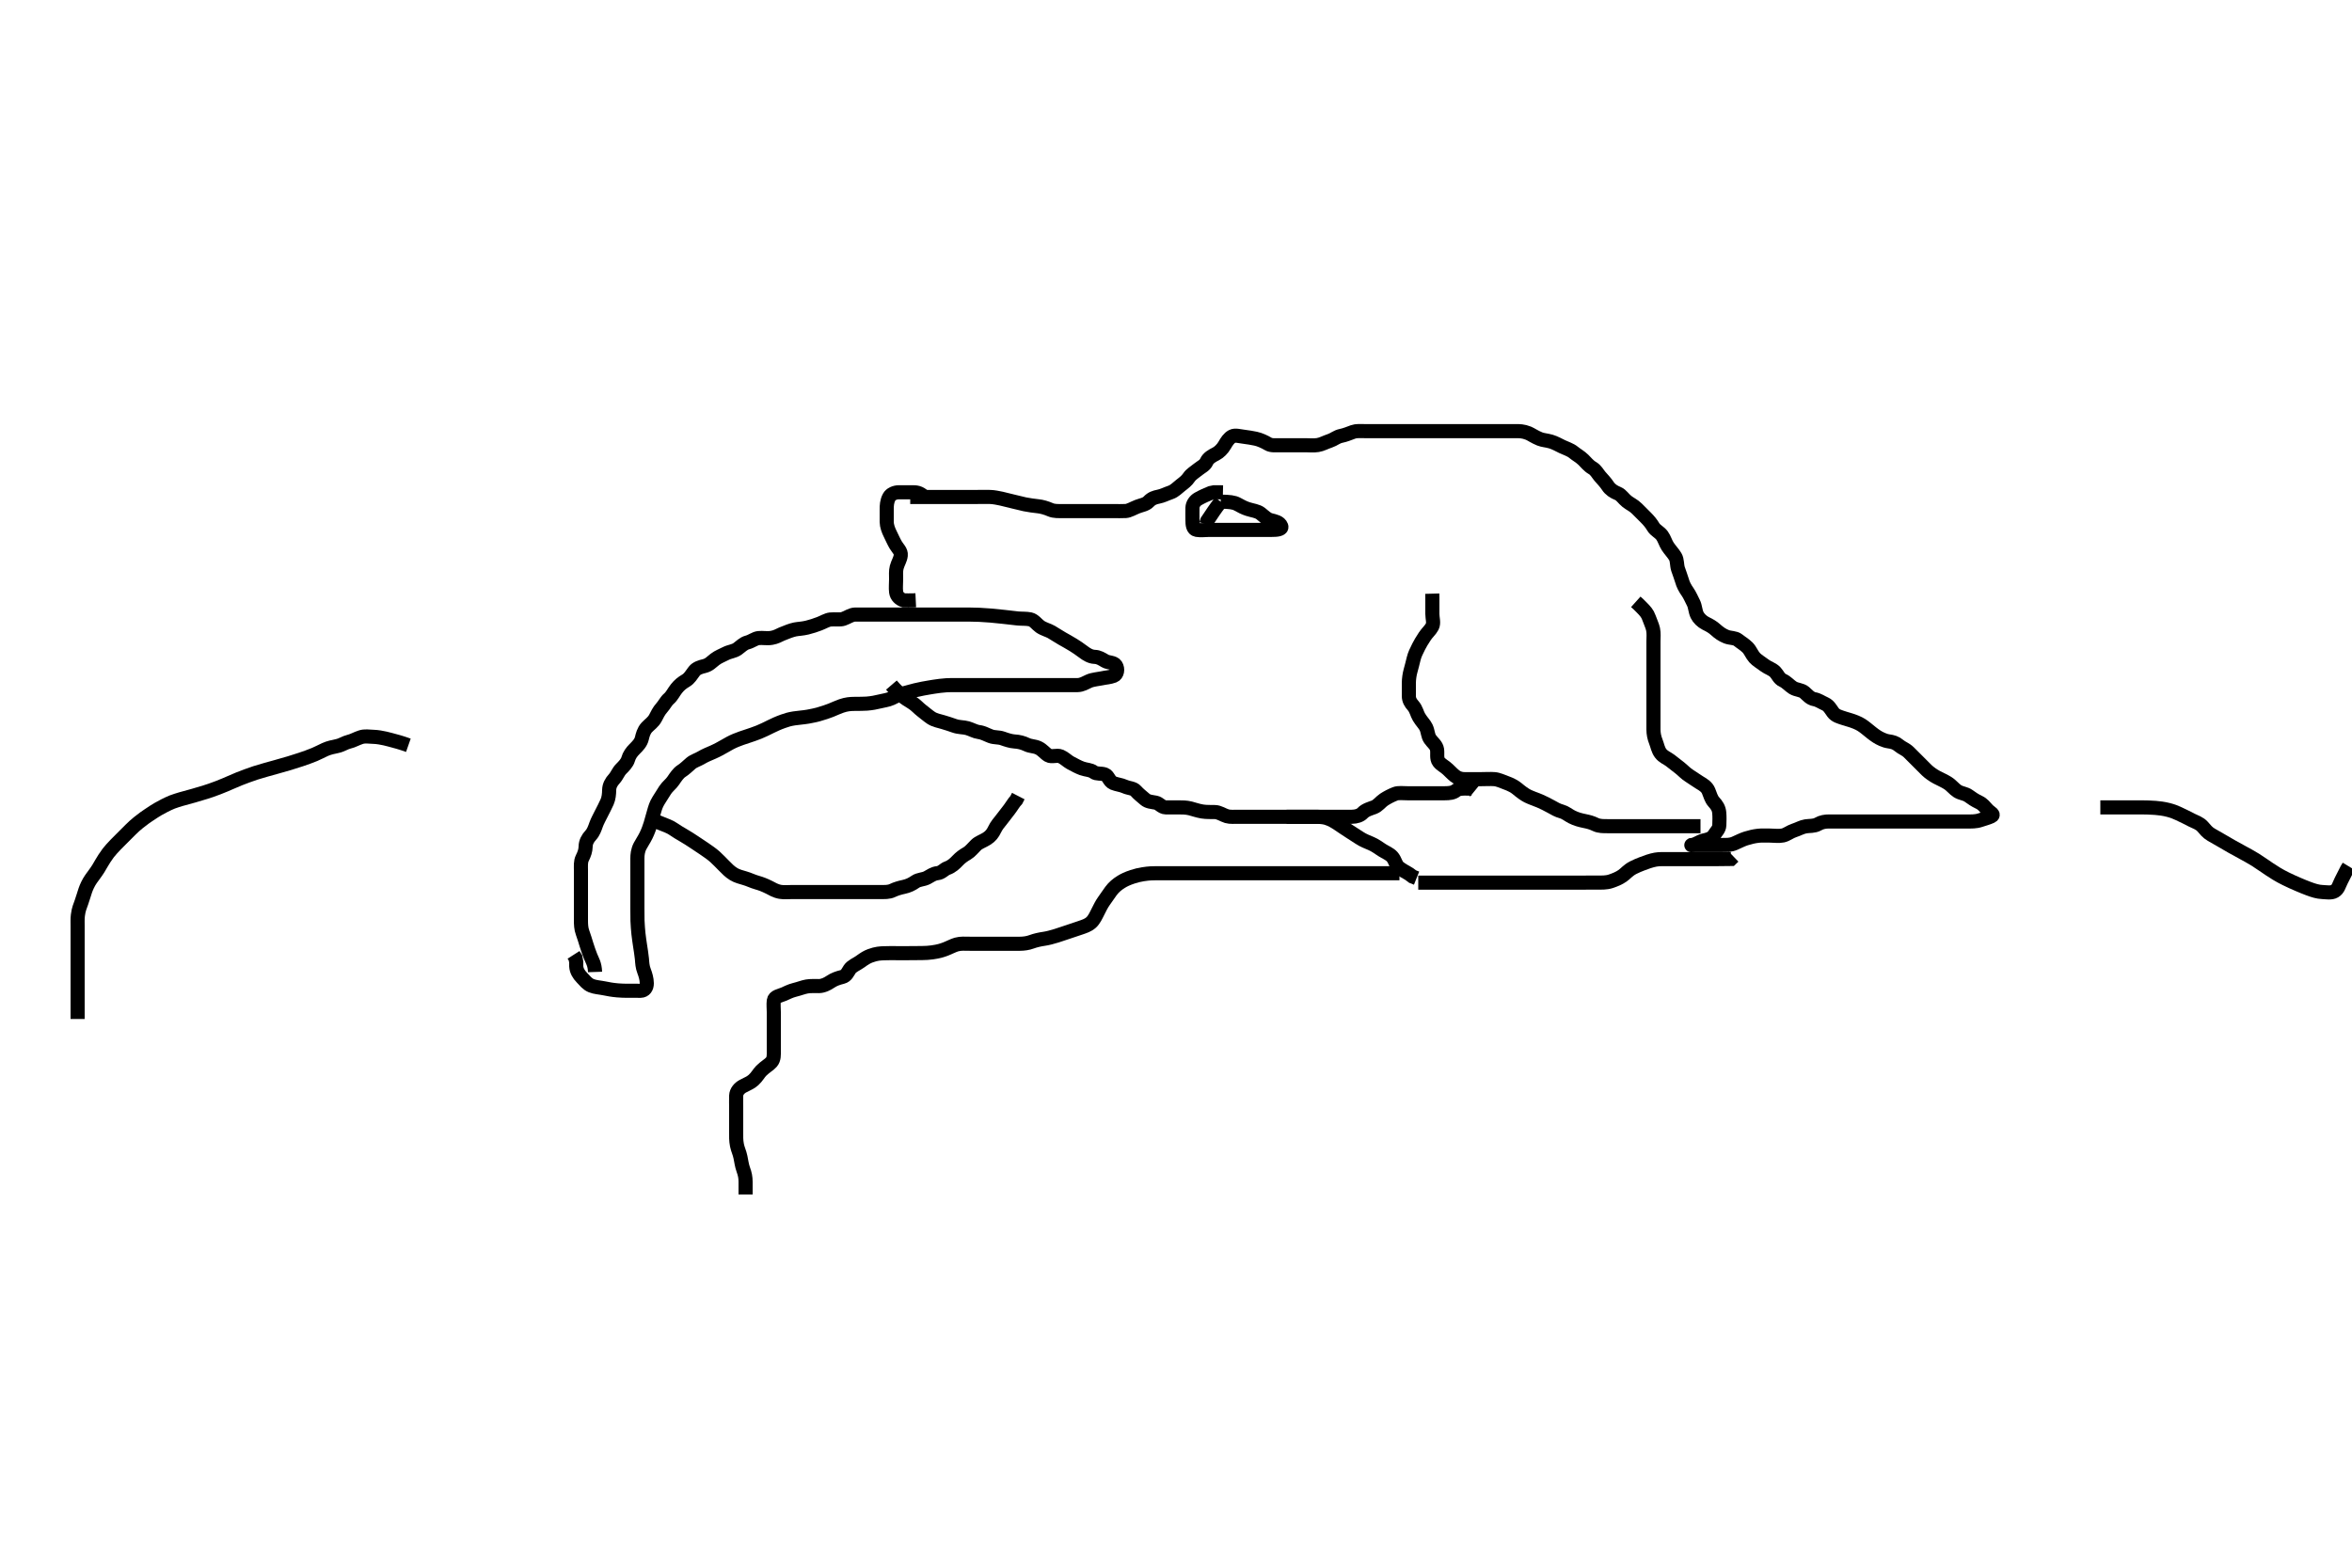 <svg width="500" height="333.333" xmlns="http://www.w3.org/2000/svg" xmlns:svg="http://www.w3.org/2000/svg" xmlns:xlink="http://www.w3.org/1999/xlink">
 <!-- Created with SVG-edit - http://svg-edit.googlecode.com/ -->
 <g display="inline" class="layer">
  <title>Layer 1</title>
  <path t="0,125,147,163,181,181,197,198,213,214,230,277,277,293,293,310,332,348,375,388,406,430,430,454,478,499,520,576,600,601,618,647,667,704,704,750,766,767,790,790,790,807,808,858,858,867,885,933,966,966,997,1022,1022,1046,1046,1068,1068,1083,1110,1110,1134,1134,1156,1181,1181,1205,1216,1217,1237,1251,1251,1267,1285,1309,1309,1367,1391,1391,1420,1435,1435,1504,1504,1535,1535,1554,1554,1569,1623,1635,1636,1655,1670,1670,1686,1702,1703,1743,1768,1769,1803,1803,1836,1869,1870,1870,1870,1903,1903,1904,1904,1959,1959,1988,1988,2020,2054,2054,2055,2085,2085,2109,2175,2219,2220,2237,2270,2271,2287,2287,2304,2305,2320,2336,2353,2370,2371,2387,2404,2470,2502,2537,2537,2537,2572,2572,2572,2605,2639,2639,2671,2671,2672,2672,2672,2689,2689,2690,2690,2690,2690,2691,2783,2783,2784,2807,2839,2872,2872,2905,2938,2938,2938,2938,2971,2972,2972,2996,2997,2997,3021,3021,3078,3106,3123,3138,3155,3156,3171,3172,3366,3381,3406,3422,3423,3423,3423,3440,3488,3489,3510,3539,3574,3575,3607,3607,3640,3641,3641,3675,3675,3676,3707,3708,3708,3741,3742,3742,3742,3774,3775,3775,3791,3791,3792,3808,3809,3809,3830,3830,3857,3890,3891,3891,3925,3925,3926,3926,3926,3927,3941,3942,3942,3958,3958,3976,4007,4007,4041,4041,4042,4074,4074,4074,4074,4108,4109,4109,4142,4142,4143,4143,4144,4160,4160,4160,4161,4161,4191,4191,4191,4224,4225,4225,4258,4259,4259,4291,4292,4325,4326,4326,4327,4359,4359,4360,4376,4376,4377,4377,4392,4393,4393,4408,4409,4424,4442,4442,4458,4458,4477,4477,4493,4525,4557,4557,4576,4576,4610,4610,4626,4626,4627,4627,4658,4659,4660,4660,4693,4694,4695,4695,4727,4760,4761,4761,4783,4784,4809,4842,4878,4878,4909,4910,4911,4946,4948,5004,5004,5004,5005,5053,5053,5053,5053,5053,5053,5077,5077,5110,5110,5143,5143,5176,5213,5253,5277,5292,5327,5327,5360,5361,5361,5361,5426,5426,5426,5426,5486,5487,5510,5528,5529,5609,5644,5661,5678,5694,5695" d="M126.5,206.667C126.443,204.967 125.893,204.218 125.553,203.362C125.224,202.535 124.94,201.688 124.667,200.833C124.419,200.057 124.181,199.197 123.853,198.319C123.521,197.432 123.5,196.5 123.5,195.667C123.5,194.833 123.5,193.971 123.5,193.067C123.5,192.167 123.5,191.267 123.5,190.367C123.5,189.467 123.5,188.567 123.5,187.667C123.5,186.867 123.5,185.967 123.5,185.067C123.5,184.167 123.405,183.222 123.784,182.467C124.22,181.599 124.481,180.866 124.5,179.967C124.519,179.066 124.944,178.274 125.6,177.567C126.15,176.973 126.447,176.129 126.722,175.345C126.973,174.627 127.5,173.667 127.9,172.867C128.2,172.267 128.728,171.281 129.064,170.503C129.41,169.701 129.481,168.868 129.5,167.967C129.519,167.066 129.944,166.274 130.6,165.567C131.15,164.973 131.433,164.088 132.068,163.465C132.587,162.957 133.324,162.181 133.515,161.492C133.776,160.549 134.301,159.867 134.9,159.267C135.599,158.566 136.223,157.933 136.447,157.014C136.614,156.331 136.827,155.397 137.5,154.667C138.075,154.043 138.855,153.569 139.333,152.667C139.677,152.018 140.042,151.186 140.699,150.467C141.232,149.882 141.594,149.077 142.204,148.557C142.848,148.009 143.25,147.112 143.8,146.424C144.444,145.619 145.004,145.194 145.8,144.715C146.604,144.231 146.912,143.584 147.6,142.688C148.079,142.065 148.994,141.8 149.675,141.641C150.764,141.387 151.223,140.777 152,140.188C152.739,139.627 153.542,139.35 154.3,138.951C155.089,138.535 156.053,138.496 156.79,137.962C157.475,137.467 158.082,136.81 158.852,136.614C159.763,136.382 160.487,135.755 161.257,135.671C162.147,135.575 163.03,135.797 164.042,135.625C165.029,135.457 165.552,135.093 166.197,134.816C167.252,134.363 168.328,133.976 169.013,133.836C169.649,133.706 170.553,133.692 171.578,133.445C172.476,133.23 173.363,132.929 174.196,132.614C174.959,132.325 175.828,131.797 176.505,131.724C177.49,131.618 178.566,131.83 179.297,131.581C180.187,131.278 180.91,130.685 181.821,130.667C182.5,130.653 183.615,130.667 184.5,130.667C185.257,130.667 186.157,130.667 186.905,130.667C187.899,130.667 188.843,130.667 189.743,130.667C190.7,130.667 191.6,130.667 192.5,130.667C193.3,130.667 194.2,130.667 195.1,130.667C196,130.667 196.809,130.667 197.833,130.667C198.51,130.667 199.285,130.667 200.333,130.667C201.253,130.667 202.013,130.667 203.089,130.667C203.943,130.667 204.641,130.661 205.845,130.668C206.676,130.673 207.146,130.68 208.19,130.724C208.762,130.748 210,130.829 210.663,130.888C212.041,131.01 212.733,131.091 213.417,131.167C214.08,131.24 214.713,131.321 216.333,131.5C217.102,131.585 218.187,131.511 219,131.688C219.848,131.872 220.427,132.756 221.1,133.231C221.854,133.763 222.841,133.986 223.51,134.376C224.295,134.836 224.809,135.198 225.816,135.783C226.494,136.176 227.193,136.536 228.183,137.151C228.72,137.484 229.504,137.995 230.357,138.645C230.969,139.112 231.799,139.638 232.7,139.667C233.599,139.695 234.195,140.109 234.943,140.545C235.596,140.927 236.778,140.807 237.213,141.468C237.731,142.255 237.498,143.427 236.781,143.692C235.784,144.061 235.142,144.021 234.176,144.241C233.552,144.384 232.319,144.463 231.5,144.833C230.726,145.183 230,145.656 229.089,145.667C228.179,145.677 227.289,145.667 226.3,145.667C225.5,145.667 224.5,145.667 223.689,145.667C223.043,145.667 222.079,145.667 221.264,145.667C220.395,145.667 219.2,145.667 218.6,145.667C217.7,145.667 216.5,145.667 215.9,145.667C215,145.667 214.1,145.667 213.2,145.667C212.3,145.667 211.4,145.667 210.5,145.667C209.605,145.667 208.736,145.667 207.667,145.667C206.957,145.667 206.105,145.667 205.101,145.667C204.336,145.667 203.253,145.66 202.333,145.667C201.621,145.672 200.865,145.708 199.833,145.833C198.961,145.939 197.987,146.1 197.479,146.188C196.452,146.365 195.946,146.446 194.565,146.766C193.777,146.949 192.812,147.261 191.833,147.5C191.047,147.692 190.271,148.144 189.5,148.5C188.734,148.853 187.731,148.962 186.938,149.167C186.336,149.322 185.336,149.528 184.252,149.609C183.522,149.665 182.81,149.648 181.543,149.667C180.75,149.679 179.978,149.727 178.857,150.109C178.169,150.344 177.44,150.694 176.634,151.018C176.213,151.188 174.883,151.659 173.956,151.905C173.498,152.027 172.6,152.236 171.755,152.38C170.668,152.566 169.792,152.599 168.819,152.751C167.808,152.908 167.268,153.082 166.453,153.371C165.412,153.74 164.519,154.163 163.901,154.467C162.893,154.961 162.272,155.287 161.333,155.667C160.549,155.984 159.69,156.268 159.099,156.467C157.901,156.87 157.289,157.051 156.4,157.424C155.488,157.806 154.899,158.149 154,158.667C153.399,159.013 152.508,159.517 151.609,159.91C150.779,160.272 149.827,160.656 149.172,161.056C148.392,161.533 147.468,161.793 146.9,162.277C146.15,162.917 145.62,163.475 144.852,163.967C144.214,164.374 143.637,165.232 143.143,165.967C142.612,166.755 141.955,167.156 141.4,167.988C140.963,168.644 140.452,169.468 140,170.208C139.437,171.131 139.289,171.718 139,172.708C138.792,173.421 138.508,174.503 138.299,175.181C138.097,175.833 137.774,176.777 137.333,177.667C136.883,178.574 136.487,179.106 136.069,179.896C135.573,180.836 135.5,181.833 135.5,182.503C135.5,183.268 135.5,184.456 135.5,185.181C135.5,186.146 135.5,187.077 135.5,187.988C135.5,188.688 135.5,189.667 135.5,190.467C135.5,191.267 135.5,192.276 135.5,193.181C135.5,194.31 135.496,194.99 135.521,195.75C135.548,196.59 135.662,198 135.721,198.509C135.843,199.56 135.923,200.086 136.075,201.108C136.146,201.59 136.406,203.156 136.464,203.887C136.534,204.765 136.561,205.561 136.925,206.492C137.198,207.19 137.492,208.146 137.5,209.067C137.508,209.962 137.065,210.649 136.2,210.667C135.296,210.685 134.444,210.673 133.444,210.665C132.792,210.66 132.067,210.65 131.296,210.581C130.097,210.475 129.312,210.321 128.562,210.167C127.554,209.96 126.508,209.911 125.704,209.583C124.814,209.22 124.295,208.471 123.7,207.867C123.016,207.172 122.557,206.367 122.5,205.467L122.5,204.567L122.333,203.667L121.925,203.031" id="svg_1" stroke-width="3" stroke="#000" fill="none"/>
  <path t="6735,6864,6881,6881,6898,6898,6898,6914,6914,6914,6931,6932,6932,6932,6948,6948,7065,7065,7065,7086,7086,7148,7148,7165,7165,7183,7184,7199,7214,7214,7284,7284,7284,7316,7334,7349,7349,7367,7367,7367,7383,7415,7433,7450,7466,7466,7484,7484,7499,7499,7516,7532,7588,7622,7667,7667,7704,7829,7851,7900,7985,7985,8148,8148,8200,8200,8248,8248,8268,8287,8304,8351,8375,8390,8414,8414,8440,8479,8480,8535,8559,8591,8591,8638,8695,8695,8728,8753,8783,8784,8823,8869,8869,8904,8929,8960,8976,9035,9087,9088,9120" d="M139.5,174.667C141.667,175.5 142.502,175.83 143.136,176.277C143.824,176.763 144.547,177.179 145.187,177.552C146.193,178.139 146.738,178.5 147.605,179.071C148.502,179.663 149.099,180.063 149.679,180.456C150.488,181.006 151.376,181.623 151.979,182.167C152.69,182.808 153.325,183.492 153.847,184.014C154.616,184.782 155.087,185.313 155.984,185.865C156.649,186.275 157.628,186.537 158.384,186.751C159.167,186.972 160.011,187.399 160.875,187.641C161.817,187.906 162.522,188.185 163.5,188.667C164.096,188.961 164.81,189.446 165.864,189.631C166.689,189.776 167.667,189.667 168.521,189.667C169.5,189.667 170.289,189.667 171.015,189.667C172.089,189.667 172.9,189.667 173.8,189.667C174.7,189.667 175.6,189.667 176.385,189.667C177.336,189.667 178.101,189.667 179.095,189.667C180.015,189.667 180.979,189.667 181.8,189.667C182.7,189.667 183.6,189.667 184.5,189.667C185.3,189.667 186.2,189.667 187.1,189.667C188,189.667 188.938,189.744 189.804,189.314C190.418,189.01 191.344,188.74 192.101,188.583C193.111,188.373 193.862,187.991 194.615,187.468C195.318,186.979 196.298,187.032 197.064,186.631C197.822,186.234 198.391,185.746 199.315,185.656C200.177,185.572 200.728,184.809 201.387,184.583C202.325,184.26 203.034,183.566 203.548,183.024C204.198,182.339 204.784,181.918 205.6,181.445C206.267,181.059 206.891,180.257 207.5,179.667C208.091,179.093 208.978,178.839 209.8,178.309C210.599,177.795 211.049,177.204 211.447,176.367C211.861,175.499 212.379,174.934 212.979,174.167C213.487,173.518 213.989,172.855 214.475,172.231C215.055,171.485 215.5,170.667 216.064,170.067L216.475,169.267" id="svg_2" stroke-width="3" stroke="#000" fill="none"/>
  <path t="11418,11524,11524,11561,11561,11591,11592,11610,11610,11627,11707,11777,11794,11824,11824,11844,11844,11907,11907,11945,11961,12042,12042,12063,12063,12079,12094,12110,12126,12126,12175,12175,12196,12197,12216,12229,12229,12277,12277,12318,12329,12351,12378,12395,12415,12476,12476,12505,12505,12529,12529,12529,12546,12590,12643,12663,12688,12713,12729,12747,12982,12982,13030,13030,13046,13047,13062,13957,13981,14099,14119,14132,14173,14204,14228,14248,14295,14366,14391,14391,14416,14432,14433,14433,14450,14451,14467,14467,14531,14551,14566,14567,14583,14584,14584,14600,14600,14616,14669,14700,14716,14733,14749,14750,14766,14784,14800,14866,14902,14919,14951,14967,14967,14991,15065,15085,15101,15119,15134,15150,15151,15168,15183,15184,15200,15218,15219,15234,15251,15252,15268,15294,15334,15335,15351,15367,15367,15383,15384,15384,15384,15400,15401,15401,15417,15417,15433,15565,15599,15622,15623,15732,15749" d="M189.5,145.667C190.5,146.833 191.078,147.3 191.804,147.967C192.369,148.485 193.167,148.943 193.847,149.367C194.763,149.936 195.223,150.554 196,151.146C196.734,151.705 197.282,152.201 197.947,152.641C198.705,153.143 199.655,153.298 200.479,153.545C201.239,153.773 202.139,154.054 202.847,154.314C203.847,154.681 204.824,154.588 205.667,154.833C206.528,155.084 207.323,155.564 208.089,155.656C208.994,155.764 209.703,156.21 210.6,156.545C211.451,156.863 212.266,156.698 213.157,157.019C213.913,157.292 214.896,157.614 215.664,157.656C216.613,157.708 217.447,157.928 218.257,158.314C219.11,158.72 219.887,158.62 220.743,159.019C221.654,159.445 222.109,160.174 222.857,160.609C223.588,161.034 224.656,160.48 225.5,160.833C226.216,161.133 226.98,161.877 227.521,162.167C228.49,162.685 229.266,163.113 230.015,163.381C230.956,163.719 231.811,163.649 232.5,164.167C233.126,164.637 234.055,164.369 234.889,164.677C235.636,164.953 235.772,166.129 236.667,166.5C237.452,166.826 238.315,166.872 239.125,167.241C239.965,167.624 240.934,167.558 241.479,168.188C242.044,168.839 242.731,169.349 243.416,169.951C244.012,170.474 244.816,170.5 245.699,170.668C246.456,170.812 246.935,171.649 247.8,171.667C248.7,171.685 249.6,171.667 250.5,171.667C251.3,171.667 252.179,171.674 253.043,171.888C253.768,172.068 254.541,172.37 255.578,172.545C256.452,172.693 257.479,172.641 258.299,172.667C259.201,172.695 259.973,173.29 260.822,173.545C261.498,173.749 262.5,173.667 263.3,173.667C264.1,173.667 265.289,173.667 266.015,173.667C266.979,173.667 267.9,173.667 268.8,173.667C269.7,173.667 270.6,173.667 271.5,173.667C272.3,173.667 273.2,173.667 274.1,173.667C275,173.667 275.9,173.667 276.8,173.667C277.7,173.667 278.6,173.667 279.5,173.667C280.3,173.667 281.2,173.667 282.1,173.667C283,173.667 283.9,173.667 284.8,173.667C285.7,173.667 286.6,173.671 287.385,173.667C288.315,173.661 289.188,173.389 289.668,172.865C290.282,172.195 291.359,171.915 292.089,171.641C292.94,171.322 293.522,170.466 294.2,170.024C294.934,169.545 295.709,169.139 296.6,168.788C297.261,168.528 298.257,168.667 299.166,168.667C300.019,168.667 300.833,168.667 301.81,168.667C302.521,168.667 303.252,168.667 304.678,168.667C305.334,168.667 306.217,168.667 307.167,168.667C308.079,168.667 308.926,168.587 309.525,168.092C310.101,167.616 311.153,167.667 311.847,167.667L312.853,167.677L313.479,168.188" id="svg_3" stroke-width="3" stroke="#000" fill="none"/>
  <path t="17351,17523,17524,17557,17717,17717,17749,17790,17807,17807,17951,17952,17975,18024,18063,18109,18109,18141,18142,18159,18292,18358,18408,18455,18572,18606,18607,18626,18627,18676,18676,18772,18889,18918,19159,19159,19193,19211,19221,19221" d="M196.5,105.667C195.5,104.667 194.7,104.667 193.864,104.667C192.847,104.667 192.153,104.662 191.136,104.667C190.2,104.671 189.345,105.077 189.021,105.688C188.534,106.604 188.501,107.465 188.5,108.367C188.499,109.267 188.483,110.188 188.5,110.988C188.518,111.842 188.857,112.741 189.216,113.465C189.643,114.327 190.003,115.165 190.416,115.865C190.856,116.612 191.585,117.193 191.489,118.077C191.389,119.007 190.891,119.631 190.622,120.645C190.421,121.402 190.5,122.319 190.5,123.183C190.5,124.146 190.393,124.973 190.501,125.867C190.613,126.786 191.301,127.381 192.1,127.656L193.021,127.667L193.984,127.665L194.675,127.631" id="svg_4" stroke-width="3" stroke="#000" fill="none"/>
  <path t="19959,20061,20084,20095,20113,20142,20191,20213,20213,20230,20246,20246,20262,20313,20351,20366,20366,20429,20465,20465,20480,20480,20480,20480,20497,20498,20498,20498,20498,20514,20514,20515,20598,20598,20630,20680,20681,20697,20715,20734,20764,20814,20815,20831,20848,20877,20896,20979,20979,21015,21015,21032,21033,21150,21181,21247,21247,21271,21283,21299,21299,21317,21318,21381,21398,21398,21414,21431,21449,21471,21471,21499,21534,21549,21551,21566,21582,21605,21630,21630,21670,21684,21780,21817,21834,21834,21834,21850,21851,21851,21851,21851,21900,21900,22051,22087,22110,22173,22214,22268,22318,22334,22366,22366,22399,22446,22479,22479,22503,22583,22583,22602,22618,22636,22652,22652,22653,22669,22669,22685,22701,22702,22847,22847,22848,22869,22870,22886,22902,22902,22903,22920,22921,22936,22937,22937,23047,23137,23169,23170,23186,23186,23187,23202,23202,23202,23254,23254,23254,23286,23388,23430,23430,23463,23488,23489,23504,23505,23505,23521,23521,23522,23538,23538,23588,23588,23588,23605,23638,23654,23670,23688,23688,23703,23725,23770,23806,23806,23822,23822,23837,23838,23855,23870,23871,23887,23954,23988,23989,24014,24014,24015,24072,24111,24111,24157,24173,24174,24207,24207,24223,24224,24224,24288,24288,24305,24326,24357,24357,24377,24377,24390,24390,24406,24406,24445,24486,24506,24506,24523,24524,24540,24559,24573,24574,24590,24591,24607,24608,24623,24686,24709,24726,24741,24756,24756,24774,24790,24790,24790,24806,24807,24828,24869,24891,24891,24909,24923,24941,24941,24957,24957,24974,24974,24991,25008,25073,25073,25092,25125,25141,25142,25157,25158,25174,25174,25174,25175,25192,25192,25192,25208,25208,25208,25209,25225,25225,25241,25241,25274,25291,25292,25307,25308,25324,25324,25341,25341,25357,25358,25375,25376,25391,25391,25392,25407,25425,25426,25476,25476,25492,25511,25525,25542,25559,25559,25577,25749,25775,25793,25793,25811,25812,25827,25843,25844,25859,25876,25877,25893,25894,25910,25926,25926,25943,25944,25944,25960,25960,25960,25961,25976,25977,25977,25994,26010,26010,26045,26045,26061,26076,26093,26109,26109,26109,26128,26129,26145,26160,26177,26177,26194,26210,26260,26261,26277,26277,26301,26343,26344,26365,26382,26395,26410,26461,26495,26496,26511,26512,26514,26514,26528,26529,26544,26545,26562,26563,26578,26579,26611,26692,26692,26712,27027,27112,27145,27145,27162,27163,27247,27264,27286,27441,27472,27480,27480,27514,27549,27549,27573,27573,27588,27614,27614,27631,27647,27648,27663,27663,27693,27693,27715,27730,27746,27763,27781,27781,27796,27814,27837,27838,27864,27865,27882,27883,27883,27897,27897,27898,27898,27899,27915,27916,27916,27931,27932,27947,27948,27966,27966,27982,27982,27999,28014,28031,28031,28048,28048,28077,28078,28097,28117,28117,28149,28190,28190" d="M193.5,105.667C195.3,105.667 196.2,105.667 197.1,105.667C197.9,105.667 198.8,105.667 199.7,105.667C200.6,105.667 201.385,105.667 202.325,105.667C203.333,105.667 204.196,105.667 205.1,105.667C206,105.667 206.804,105.667 207.821,105.667C208.5,105.667 209.479,105.641 210.5,105.667C211.209,105.685 212.265,105.884 212.872,106.024C213.564,106.183 214.313,106.371 215.5,106.667C216.299,106.865 217.087,107.065 217.864,107.231C218.613,107.39 220.012,107.583 220.643,107.641C221.481,107.719 222.491,108.028 223.297,108.383C224.105,108.737 225.153,108.667 225.847,108.667C226.864,108.667 227.8,108.667 228.7,108.667C229.6,108.667 230.5,108.667 231.3,108.667C232.2,108.667 233.1,108.667 234,108.667C234.911,108.667 235.821,108.667 236.5,108.667C237.616,108.667 238.386,108.712 239.325,108.656C240.019,108.615 240.93,108.061 241.804,107.719C242.633,107.395 243.595,107.279 244.167,106.667C244.83,105.956 245.513,105.758 246.257,105.609C247.182,105.425 247.855,105.042 248.864,104.692C249.707,104.4 250.233,103.788 251,103.188C251.649,102.68 252.286,102.225 252.785,101.468C253.187,100.859 253.988,100.38 254.721,99.788C255.368,99.267 256.143,98.962 256.5,98.167C256.857,97.371 257.659,96.931 258.5,96.5C259.164,96.16 259.896,95.434 260.333,94.667C260.778,93.887 261.24,93.156 261.944,92.788C262.552,92.471 263.446,92.737 264.585,92.888C265.504,93.01 265.983,93.087 266.927,93.277C267.796,93.453 268.909,93.974 269.577,94.381C270.242,94.786 271.2,94.667 272.1,94.667C273,94.667 273.9,94.667 274.8,94.667C275.7,94.667 276.6,94.667 277.5,94.667C278.3,94.667 279.212,94.781 280.136,94.631C281.008,94.489 281.67,94.078 282.743,93.719C283.596,93.434 284.156,92.868 285.1,92.677C285.983,92.499 286.74,92.172 287.667,91.833C288.307,91.599 289.101,91.667 290.095,91.667C291.015,91.666 292,91.667 292.822,91.667C293.747,91.667 294.667,91.667 295.448,91.667C296.239,91.667 297.357,91.667 298.191,91.667C299.042,91.667 300.043,91.667 300.761,91.667C301.552,91.667 302.578,91.667 303.479,91.667C304.5,91.667 305.289,91.667 306.015,91.667C307.089,91.667 308,91.667 308.814,91.667C309.556,91.667 310.553,91.667 311.521,91.667C312.199,91.667 313.457,91.667 314.239,91.667C314.948,91.667 315.921,91.667 316.715,91.667C317.49,91.667 318.686,91.667 319.6,91.667C320.5,91.667 321.3,91.665 322.136,91.667C322.987,91.668 323.779,91.65 324.921,92.109C325.471,92.331 326.239,92.896 327.333,93.333C328.024,93.609 328.709,93.603 329.7,93.888C330.521,94.124 331.496,94.674 332.095,94.962C332.838,95.319 333.861,95.632 334.5,96.167C335.118,96.683 335.909,97.093 336.6,97.767C337.107,98.26 337.733,99.063 338.5,99.5C339.28,99.944 339.627,100.699 340.111,101.267C340.75,102.017 341.304,102.549 341.8,103.315C342.305,104.094 343.047,104.574 343.983,104.952C344.661,105.227 345.14,106.046 345.857,106.614C346.57,107.179 347.258,107.427 347.984,108.151C348.501,108.666 349.016,109.183 349.864,110.031C350.5,110.667 351.027,111.287 351.485,112.067C351.909,112.787 352.796,113.134 353.332,113.869C353.826,114.547 354.054,115.445 354.521,116.167C355.001,116.909 355.708,117.631 356.138,118.358C356.586,119.113 356.438,120.097 356.721,120.988C356.944,121.687 357.338,122.656 357.553,123.419C357.809,124.334 358.177,125.033 358.796,125.909C359.197,126.478 359.576,127.354 360,128.188C360.401,128.977 360.363,129.902 360.785,130.781C361.095,131.427 361.835,132.166 362.6,132.545C363.447,132.965 364.078,133.3 364.805,133.967C365.369,134.485 366.121,135.035 367.016,135.381C367.84,135.7 368.855,135.588 369.475,136.092C370.09,136.592 370.824,136.999 371.5,137.667C372.086,138.246 372.399,139.152 373,139.833C373.492,140.391 374.273,140.824 375.167,141.5C375.838,142.007 376.795,142.269 377.379,142.888C377.948,143.493 378.204,144.31 379,144.667C379.8,145.025 380.416,145.779 381.136,146.231C381.914,146.719 382.938,146.651 383.615,147.235C384.183,147.725 384.805,148.518 385.7,148.668C386.506,148.803 387.201,149.311 388,149.667C388.797,150.021 389.219,150.857 389.669,151.467C390.228,152.223 391.015,152.392 392.143,152.767C392.801,152.986 393.52,153.136 394.532,153.552C395.478,153.941 396.001,154.31 396.715,154.877C397.682,155.648 398.167,156.09 399,156.625C399.537,156.969 400.564,157.502 401.458,157.625C402.326,157.744 403,157.934 403.667,158.5C404.351,159.08 405.103,159.275 405.805,159.971C406.388,160.55 406.984,161.151 407.675,161.841C408.333,162.5 408.969,163.157 409.6,163.767C410.127,164.276 410.978,164.879 411.711,165.267C412.493,165.68 413.313,166.027 414.015,166.467C414.896,167.019 415.416,167.779 416.136,168.231C416.913,168.718 417.796,168.711 418.515,169.241C419.116,169.685 419.85,170.184 420.7,170.583C421.56,170.986 421.896,171.544 422.561,172.231C423.174,172.863 424.129,173.182 423.299,173.583C422.664,173.888 421.693,174.14 420.984,174.383C420.02,174.713 419.016,174.667 418.325,174.667C417.384,174.667 416.333,174.667 415.675,174.667C414.667,174.667 413.805,174.667 412.864,174.667C412.013,174.667 411.253,174.667 410.078,174.667C409.543,174.667 408.689,174.667 407.5,174.667C406.6,174.667 406,174.667 405.1,174.667C403.903,174.667 403.321,174.667 402.271,174.667C401.31,174.667 400.333,174.667 399.675,174.667C398.667,174.667 397.805,174.667 396.9,174.667C396,174.667 395.079,174.667 394.167,174.667C393.495,174.667 392.505,174.667 391.471,174.667C390.703,174.667 389.8,174.666 388.864,174.667C388.017,174.667 387.246,174.782 386.449,175.241C385.67,175.69 384.657,175.574 383.875,175.703C382.993,175.848 382.337,176.276 381.385,176.583C380.51,176.865 379.847,177.467 379,177.646C378.119,177.832 377.2,177.667 376.3,177.667C375.4,177.667 374.496,177.623 373.792,177.703C372.727,177.823 372.137,178.005 371.176,178.277C370.548,178.456 369.399,179.025 368.756,179.309C367.877,179.699 367.095,179.664 366.1,179.667C365.3,179.668 364.3,179.667 363.336,179.667C362.385,179.667 361.5,179.667 360.7,179.667C359.8,179.667 358.875,179.75 359.7,179.665C360.513,179.582 361.235,178.941 362.153,178.719C362.836,178.554 363.855,178.396 364.379,177.567C364.833,176.847 365.471,176.311 365.5,175.467C365.53,174.567 365.567,173.778 365.489,172.841C365.405,171.825 364.963,171.202 364.301,170.467C363.772,169.878 363.55,169.004 363.215,168.184C362.87,167.342 362.148,166.879 361.299,166.381C360.698,166.03 359.836,165.386 359.153,164.967C358.372,164.488 357.867,163.896 357.1,163.277C356.355,162.677 355.696,162.168 355.064,161.692C354.405,161.196 353.61,160.943 353.021,160.167C352.458,159.425 352.333,158.5 352,157.667C351.667,156.833 351.505,156.005 351.5,155.123C351.495,154.373 351.5,153.443 351.5,152.333C351.5,151.5 351.5,150.627 351.5,150.188C351.5,149.329 351.5,147.831 351.5,147.238C351.5,146.28 351.5,145.268 351.5,144.503C351.5,143.551 351.5,142.783 351.5,141.831C351.5,141.065 351.5,140.071 351.5,139.152C351.5,138.188 351.5,137.362 351.5,136.345C351.5,135.667 351.608,134.671 351.415,133.783C351.242,132.987 350.809,132.143 350.525,131.303C350.24,130.458 349.699,129.867 349,129.167L348.299,128.467L347.743,127.967" id="svg_5" stroke-width="3" stroke="#000" fill="none"/>
  <path t="29313,29401,29435,29435,29452,29452,29468,29512,29512,29537,29537,29552,29552,29570,29570,29570,29585,29585,29601,29621,29621,29636,29652,29669,29686,29702,29702,29702,29733,29733,29752,29768,29786,29786,29802,29802,29803,29803,29818,29819,29819,29836,29836,29836,29852,29852,29852,29903,30017,30017,30048,30048,30070,30121,30140,30154,30170,30170,30187,30187,30206,30206,30220,30220,30253,30286,30286,30310,30327,30340,30355,30355,30370,30387,30387,30403,30405,30405,30421,30421,30422,30438,30438,30454,30470,30489,30504,30521,30538,30554,30554,30555,30571,30572,30587,30588,30604,30605,30605,30684,30707,30722,30738,30754,30872,30906,30906,30922,30922,31057,31057" d="M361.5,175.667C359.675,175.667 358.667,175.667 357.875,175.667C356.847,175.667 356.153,175.667 355.125,175.667C354.179,175.667 353.5,175.667 352.384,175.667C351.616,175.667 350.653,175.667 350.038,175.667C348.816,175.667 348,175.667 347.453,175.667C346.187,175.667 345.347,175.667 344.385,175.667C343.5,175.667 342.7,175.667 341.8,175.667C340.9,175.667 339.979,175.692 339.195,175.314C338.307,174.885 337.656,174.738 336.899,174.583C335.89,174.375 335.095,174.17 334.147,173.692C333.453,173.343 332.77,172.762 332.034,172.557C331.059,172.285 330.542,171.958 329.689,171.481C329.098,171.15 327.905,170.543 327.311,170.303C326.462,169.959 325.409,169.593 324.736,169.256C324.092,168.934 323.3,168.345 322.521,167.688C321.985,167.236 321.11,166.775 320.179,166.445C319.487,166.201 318.528,165.729 317.701,165.668C316.802,165.602 315.9,165.667 315,165.667C314.1,165.667 313.191,165.67 312.529,165.667C311.495,165.662 310.658,165.803 309.643,165.224C309.102,164.915 308.382,164.157 307.785,163.584C307.105,162.93 306.356,162.636 305.857,161.962C305.343,161.268 305.633,160.256 305.496,159.367C305.351,158.435 304.587,157.958 304.021,157.146C303.509,156.412 303.598,155.6 303.167,154.667C302.868,154.02 302.256,153.469 301.667,152.5C301.21,151.75 301.103,150.829 300.4,150.031C299.898,149.461 299.501,148.865 299.5,147.967C299.499,147.067 299.498,146.167 299.5,145.267C299.502,144.358 299.66,143.331 299.853,142.661C300.067,141.915 300.341,140.801 300.525,140.052C300.742,139.17 301.105,138.453 301.6,137.467C301.897,136.876 302.319,136.165 302.889,135.303C303.434,134.48 304.069,133.99 304.464,133.231C304.863,132.464 304.5,131.467 304.5,130.566C304.5,129.852 304.5,128.899 304.5,128.167L304.5,127L304.479,126.229" id="svg_6" stroke-width="3" stroke="#000" fill="none"/>
  <path t="31727,31855,31891,31892,31908,31909,31909,31924,31925,31940,31957,31957,32023,32023,32107,32359,32376,32393,32443,32461,32461,32476,32476,32603,32603,32603,32632,32644,32661,32662,32677,32678,32758,32777,32794,32810,32891,32935,32976,32995,33011,33011,33027,33045,33061,33061,33177,33177,33212,33213,33346,33630" d="M259.5,106.667C261.325,106.677 262.344,106.814 263.021,107.188C263.847,107.643 264.496,107.988 265.249,108.231C266.345,108.584 267.254,108.625 268,109.188C268.666,109.69 269.236,110.38 270.148,110.614C270.918,110.811 272.06,111.001 272.378,111.888C272.635,112.602 271.3,112.667 270.4,112.667C269.5,112.667 268.743,112.667 267.838,112.667C267.038,112.667 266.079,112.667 265.285,112.667C264.269,112.667 263.314,112.667 262.4,112.667C261.5,112.667 260.743,112.667 259.847,112.667C258.984,112.667 258.021,112.667 257.1,112.667C256.2,112.667 255.287,112.817 254.4,112.666C253.549,112.522 253.5,111.467 253.5,110.567C253.5,109.667 253.477,108.866 253.5,107.967C253.521,107.166 254.055,106.441 254.721,106.067C255.679,105.529 256.479,105.188 257.333,104.833L258.089,104.677L259,104.667L259.979,104.688" id="svg_7" stroke-width="3" stroke="#000" fill="none"/>
  <path t="34988,35222,35222,35249,35392,35392" d="M259.5,106.667C258.1,108.492 257.7,109.183 257.204,109.909L256.621,110.767L256.416,111.467" id="svg_8" stroke-width="3" stroke="#000" fill="none"/>
  <path t="40881,40949,40980,40996,41013,41013,41030,41030,41030,41030,41046,41046,41046,41046,41063,41063,41063,41080,41080,41105,41105,41105,41130,41130,41146,41147,41166,41166,41180,41197,41197,41214,41214,41247,41247,41263" d="M273.5,173.667C275.3,173.667 276.2,173.667 277.021,173.667C277.987,173.667 278.747,173.659 279.667,173.667C280.462,173.673 281.359,173.728 281.987,173.923C283.049,174.253 283.756,174.717 284.479,175.188C285.198,175.654 286.159,176.346 286.981,176.852C287.636,177.256 288.462,177.79 289.021,178.167C289.812,178.7 290.759,179.048 291.495,179.367C292.367,179.745 292.954,180.204 293.821,180.767C294.482,181.196 295.429,181.566 295.958,182.167C296.578,182.87 296.735,183.921 297.262,184.367C298.082,185.06 298.847,185.367 299.615,185.865L300.299,186.381L301.143,186.719" id="svg_9" stroke-width="3" stroke="#000" fill="none"/>
  <path t="51932,52022,52022,52039,52039,52039,52039,52039,52039,52039,52039,52056,52056,52056,52056,52056,52056,52056,52056,52056,52072,52072,52072,52072,52072,52072,52072,52072,52073,52089,52089,52089,52089,52089,52089,52089,52104,52104,52105,52105,52105,52122,52122,52123,52123,52138,52139,52156,52172,52189,52189,52206,52206,52206,52206,52206,52223,52224,52224,52239,52239,52239,52256,52256,52257,52273,52290,52290,52290,52290,52306,52306,52341,52341,52356,52373,52389" d="M301.5,187.667C303.4,187.667 304.248,187.667 305.5,187.667C306.029,187.667 306.612,187.667 307.916,187.667C308.625,187.667 309.364,187.667 310.127,187.667C310.908,187.667 312.5,187.667 313.3,187.667C314.1,187.667 314.9,187.667 315.7,187.667C316.5,187.667 317.3,187.667 318.1,187.667C318.9,187.667 320.5,187.667 321.3,187.667C322.097,187.667 322.891,187.667 323.679,187.667C324.458,187.667 325.228,187.667 325.986,187.667C326.729,187.667 328.167,187.667 328.857,187.667C330.177,187.667 330.807,187.667 331.417,187.667C332.577,187.667 333.127,187.667 334.657,187.667C335.129,187.667 336.028,187.667 336.879,187.667C337.697,187.667 338.9,187.673 339.686,187.662C340.438,187.652 341.478,187.709 342.444,187.383C343.227,187.118 344.166,186.751 344.9,186.231C345.688,185.673 346.053,185.092 347.167,184.5C347.821,184.152 348.61,183.847 349.021,183.688C349.843,183.367 350.989,182.948 351.933,182.781C352.698,182.646 353.667,182.667 354.453,182.667C355.275,182.667 356.333,182.667 357.253,182.667C358.013,182.667 359.042,182.667 360,182.667C360.862,182.667 361.521,182.667 362.533,182.667C363.457,182.667 364.438,182.667 365.333,182.667C366.195,182.667 367.1,182.667 367.979,182.646L368.521,182.125" id="svg_13" stroke-width="3" stroke="#000" fill="none"/>
  <path t="53297,53359,53359,53375,53375,53375,53375,53375,53375,53375,53375,53391,53391,53391,53391,53392,53392,53392,53392,53392,53408,53409,53409,53409,53409,53409,53409,53409,53409,53424,53425,53425,53425,53425,53425,53425,53425,53425,53442,53442,53442,53442,53442,53442,53442,53460,53478,53479,53502,53502,53512,53526,53526,53543,53543,53543,53561,53561,53561,53561,53594,53594,53594,53595,53612,53612,53613,53613,53628,53628,53628,53644,53644,53660,53660,53677,53677,53695,53695,53710,53711,53711,53711,53727,53727,53727,53744,53744,53744,53760,53760,53760,53777,53777,53794,53794,53811,53811,53827,53827,53828,53844,53844,53845,53845,53845,53861,53861,53861,53912,53929,53945,53945,53945,53961,53961,53961,53979,53979,53979,53980,53980,53996,53996,53997,53997,53997,54011,54012,54012,54012,54012,54028,54028,54029,54046,54046,54093,54111,54111,54142,54142,54167,54167,54194,54194,54212,54263,54311,54329,54329,54345,54346,54362,54362,54395,54395,54460,54496,54512,54513,54529,54529,54545,54561,54579,54579,54595,54595,54611,54612,54741,54763,54795,54812,54812,54812,54828,54828,54828,54845,54845,54845,54861,54861,54894,54913,54929,54946,54947,54947,54963,54963,54979,54979,54996,54996,54996,55012,55013,55013,55029,55029,55095,55095,55110,55111,55135,55162,55189,55196" d="M297.5,185.667C295.6,185.667 294.752,185.667 293.5,185.667C292.97,185.667 292.384,185.667 291.743,185.667C290.312,185.667 289.528,185.667 288.702,185.667C287.836,185.667 286,185.667 285.036,185.667C284.045,185.667 283.033,185.667 282.003,185.667C280.958,185.667 279.904,185.667 278.844,185.667C277.781,185.667 275.667,185.667 274.622,185.667C273.591,185.667 272.575,185.667 271.579,185.667C270.604,185.667 269.655,185.667 268.733,185.667C267.843,185.667 266.167,185.667 265.387,185.667C264.645,185.667 263.942,185.667 263.276,185.667C262.646,185.667 262.051,185.667 261.49,185.667C260.961,185.667 260,185.667 259.565,185.667C259.159,185.667 258.78,185.667 258.429,185.667C258.104,185.667 257.528,185.667 256.471,185.667C255.5,185.667 254.743,185.667 253.847,185.667C252.984,185.667 252,185.667 251.178,185.667C250.253,185.667 249.333,185.667 248.543,185.667C247.689,185.667 246.5,185.661 245.899,185.668C244.979,185.679 244.336,185.677 242.979,185.888C242.243,186.003 241.492,186.182 240.753,186.428C239.653,186.795 238.972,187.124 238.357,187.503C237.495,188.034 236.786,188.629 236.172,189.456C235.777,189.987 235.17,190.892 234.7,191.551C234.165,192.3 233.803,193.073 233.4,193.867C233.003,194.647 232.588,195.585 231.958,196.146C231.251,196.776 230.489,196.977 229.679,197.267C229.1,197.474 227.9,197.867 227,198.167C226.4,198.367 225.202,198.772 224.605,198.962C223.738,199.238 222.669,199.513 221.957,199.614C221.107,199.735 220.102,199.953 219.336,200.241C218.522,200.548 217.616,200.666 216.838,200.667C216.038,200.667 215.078,200.667 214.243,200.667C213.281,200.667 212.167,200.667 211.333,200.667C210.46,200.667 210.021,200.667 209.163,200.667C208,200.667 207.076,200.667 206.171,200.667C205.136,200.667 204.276,200.569 203.333,200.833C202.629,201.031 201.821,201.487 201.078,201.766C200.25,202.078 199.628,202.294 198.167,202.5C197.335,202.617 196.891,202.62 195.979,202.646C195.048,202.673 193.667,202.667 193.221,202.667C192.357,202.667 191.521,202.667 190.704,202.667C189.5,202.667 188.701,202.653 187.911,202.688C187.135,202.722 186.35,202.73 184.988,203.236C184.337,203.478 183.76,203.82 182.833,204.5C182.155,204.997 181.094,205.392 180.621,206.109C180.219,206.719 179.931,207.505 179.091,207.715C178.104,207.961 177.308,208.234 176.522,208.766C175.886,209.197 175,209.656 174.1,209.667C173.2,209.677 172.29,209.616 171.529,209.752C170.72,209.896 170.011,210.208 168.833,210.5C168.048,210.695 167.242,211.106 166.615,211.383C165.732,211.772 164.623,211.863 164.5,212.767C164.394,213.545 164.5,214.492 164.5,215.183C164.5,216.256 164.5,217.077 164.5,217.988C164.5,218.877 164.5,219.867 164.5,220.646C164.5,221.645 164.5,222.465 164.5,223.367C164.5,224.267 164.576,225.156 164,225.833C163.517,226.402 162.685,226.819 161.833,227.667C161.271,228.226 160.976,228.919 160.179,229.645C159.543,230.224 158.885,230.439 157.909,230.967C157.204,231.348 156.536,232.065 156.5,232.967C156.464,233.867 156.5,234.833 156.5,235.503C156.5,236.268 156.5,237.267 156.5,238.067C156.5,239.068 156.497,239.903 156.5,240.833C156.502,241.619 156.458,242.454 156.667,243.5C156.856,244.447 157.211,245.047 157.416,246.067C157.575,246.858 157.714,247.869 158,248.646C158.369,249.649 158.495,250.362 158.5,251.267L158.5,252.167L158.5,253.067L158.5,253.967" id="svg_14" stroke-width="3" stroke="#000" fill="none"/>
  <path t="56016,56064,56064,56064,56064,56065,56065,56065,56081,56081,56082,56082,56082,56099,56099,56099,56115,56115,56132,56132,56149,56149,56165,56165,56165,56165,56165,56165,56182,56182,56182,56182,56182,56198,56198,56198,56198,56198,56198,56217,56217,56217,56217,56217,56233,56233,56233,56233,56233,56249,56249,56265,56265,56282,56282,56299,56299,56316,56316,56333,56333,56334" d="M446.5,171.667C454.199,171.667 454.896,171.666 455.586,171.676C456.268,171.685 456.939,171.686 458.228,171.781C458.845,171.827 460.01,171.958 461.041,172.236C461.982,172.49 462.405,172.668 463.172,173.018C464.473,173.612 464.986,173.909 465.891,174.362C466.7,174.767 467.592,175.021 468.257,175.767C468.798,176.372 469.223,176.985 470.081,177.481C470.994,178.01 471.755,178.436 472.167,178.677C473.042,179.187 473.494,179.456 474.419,179.984C475.331,180.504 476.215,180.982 477.064,181.441C477.479,181.666 478.307,182.1 479.5,182.833C479.904,183.082 480.7,183.619 481.5,184.167C481.9,184.441 482.684,185.008 483.9,185.745C484.694,186.226 485.105,186.442 485.936,186.856C486.78,187.277 487.664,187.673 488.58,188.064C489.491,188.452 489.933,188.636 490.776,188.952C491.828,189.347 492.764,189.631 493.667,189.667C494.499,189.7 495.577,189.922 496.299,189.496C497.094,189.026 497.202,188.259 497.7,187.267C498.101,186.467 498.5,185.667 498.921,184.856L499.314,184.209" id="svg_15" stroke-width="3" stroke="#000" fill="none"/>
  <path t="59564,59657,59657,59675,59675,59691,59707,59725,59725,59740,59740,59740,59757,59757,59757,59774,59774,59774,59791,59791,59807,59807,59824,59824,59824,59841,59841,59841,59857,59857,59857,59857,59874,59874,59874,59891,59891,59891,59891,59891,59908,59908,59908,59908,59908,59924,59924,59924,59940,59940,59940,59940,59957,59957,59957,59957,59957,59958,59958,59974,59974,59975,59975,59975,59991,59991,59991,59991,59992,59992,59992,59992,60009,60010,60010,60010,60010,60010,60011,60011,60028,60028,60028,60028,60028,60029,60029,60029,60043,60043,60043,60044,60044,60044,60044,60059,60059,60059,60110,60110,60110,60125,60126,60143,60143,60159,60159,60192,60230,60259,60259,60275,60275,60292,60292,60292,60293,60294,60294,60295,60295" d="M16.5,216.667C16.5,214.831 16.5,214.065 16.5,213.071C16.5,212.152 16.5,211.188 16.5,210.256C16.5,209.345 16.5,208.646 16.5,207.667C16.5,206.856 16.5,205.981 16.5,204.981C16.5,204.146 16.5,203.265 16.5,202.367C16.5,201.477 16.5,200.624 16.5,199.588C16.5,198.708 16.5,197.833 16.5,197.005C16.5,196.124 16.463,195.401 16.557,194.615C16.709,193.338 17.032,192.65 17.301,191.897C17.613,191.028 17.897,190.012 18.136,189.317C18.372,188.63 18.796,187.692 19.336,186.917C19.694,186.404 20.509,185.339 20.901,184.697C21.321,184.011 21.716,183.268 22.185,182.549C22.891,181.468 23.172,181.143 23.725,180.513C24.263,179.903 24.815,179.353 25.815,178.352C26.264,177.902 26.889,177.265 27.701,176.466C28.338,175.84 28.833,175.381 29.441,174.896C30.566,173.999 31.035,173.695 31.52,173.366C32.534,172.677 33.068,172.348 33.604,172.029C34.132,171.715 35.649,170.909 36.599,170.534C37.056,170.353 37.986,170.059 38.462,169.923C39.996,169.487 40.565,169.348 41.155,169.18C42.399,168.826 43.043,168.629 43.696,168.42C44.358,168.209 45.027,168.002 46.333,167.5C47.626,167.004 48.252,166.714 48.885,166.441C49.521,166.167 50.16,165.888 50.81,165.619C51.468,165.347 53.541,164.583 54.268,164.352C55.004,164.118 55.75,163.9 56.5,163.688C57.249,163.475 57.995,163.273 58.732,163.068C60.167,162.669 60.857,162.469 61.524,162.268C62.168,162.074 63.376,161.691 63.935,161.503C64.958,161.158 65.84,160.85 66.871,160.424C67.421,160.197 68.493,159.652 69.1,159.371C69.891,159.005 70.907,158.798 71.664,158.641C72.63,158.442 73.37,157.898 74.153,157.719C75.005,157.525 75.777,157.046 76.701,156.752C77.625,156.458 78.326,156.646 79.333,156.667C80.198,156.685 81.265,156.883 81.867,157.024C82.543,157.182 83.256,157.371 84.678,157.767L85.338,157.967L85.958,158.167L86.813,158.467" id="svg_16" stroke-width="3" stroke="#000" fill="none"/>
 </g>
</svg>
